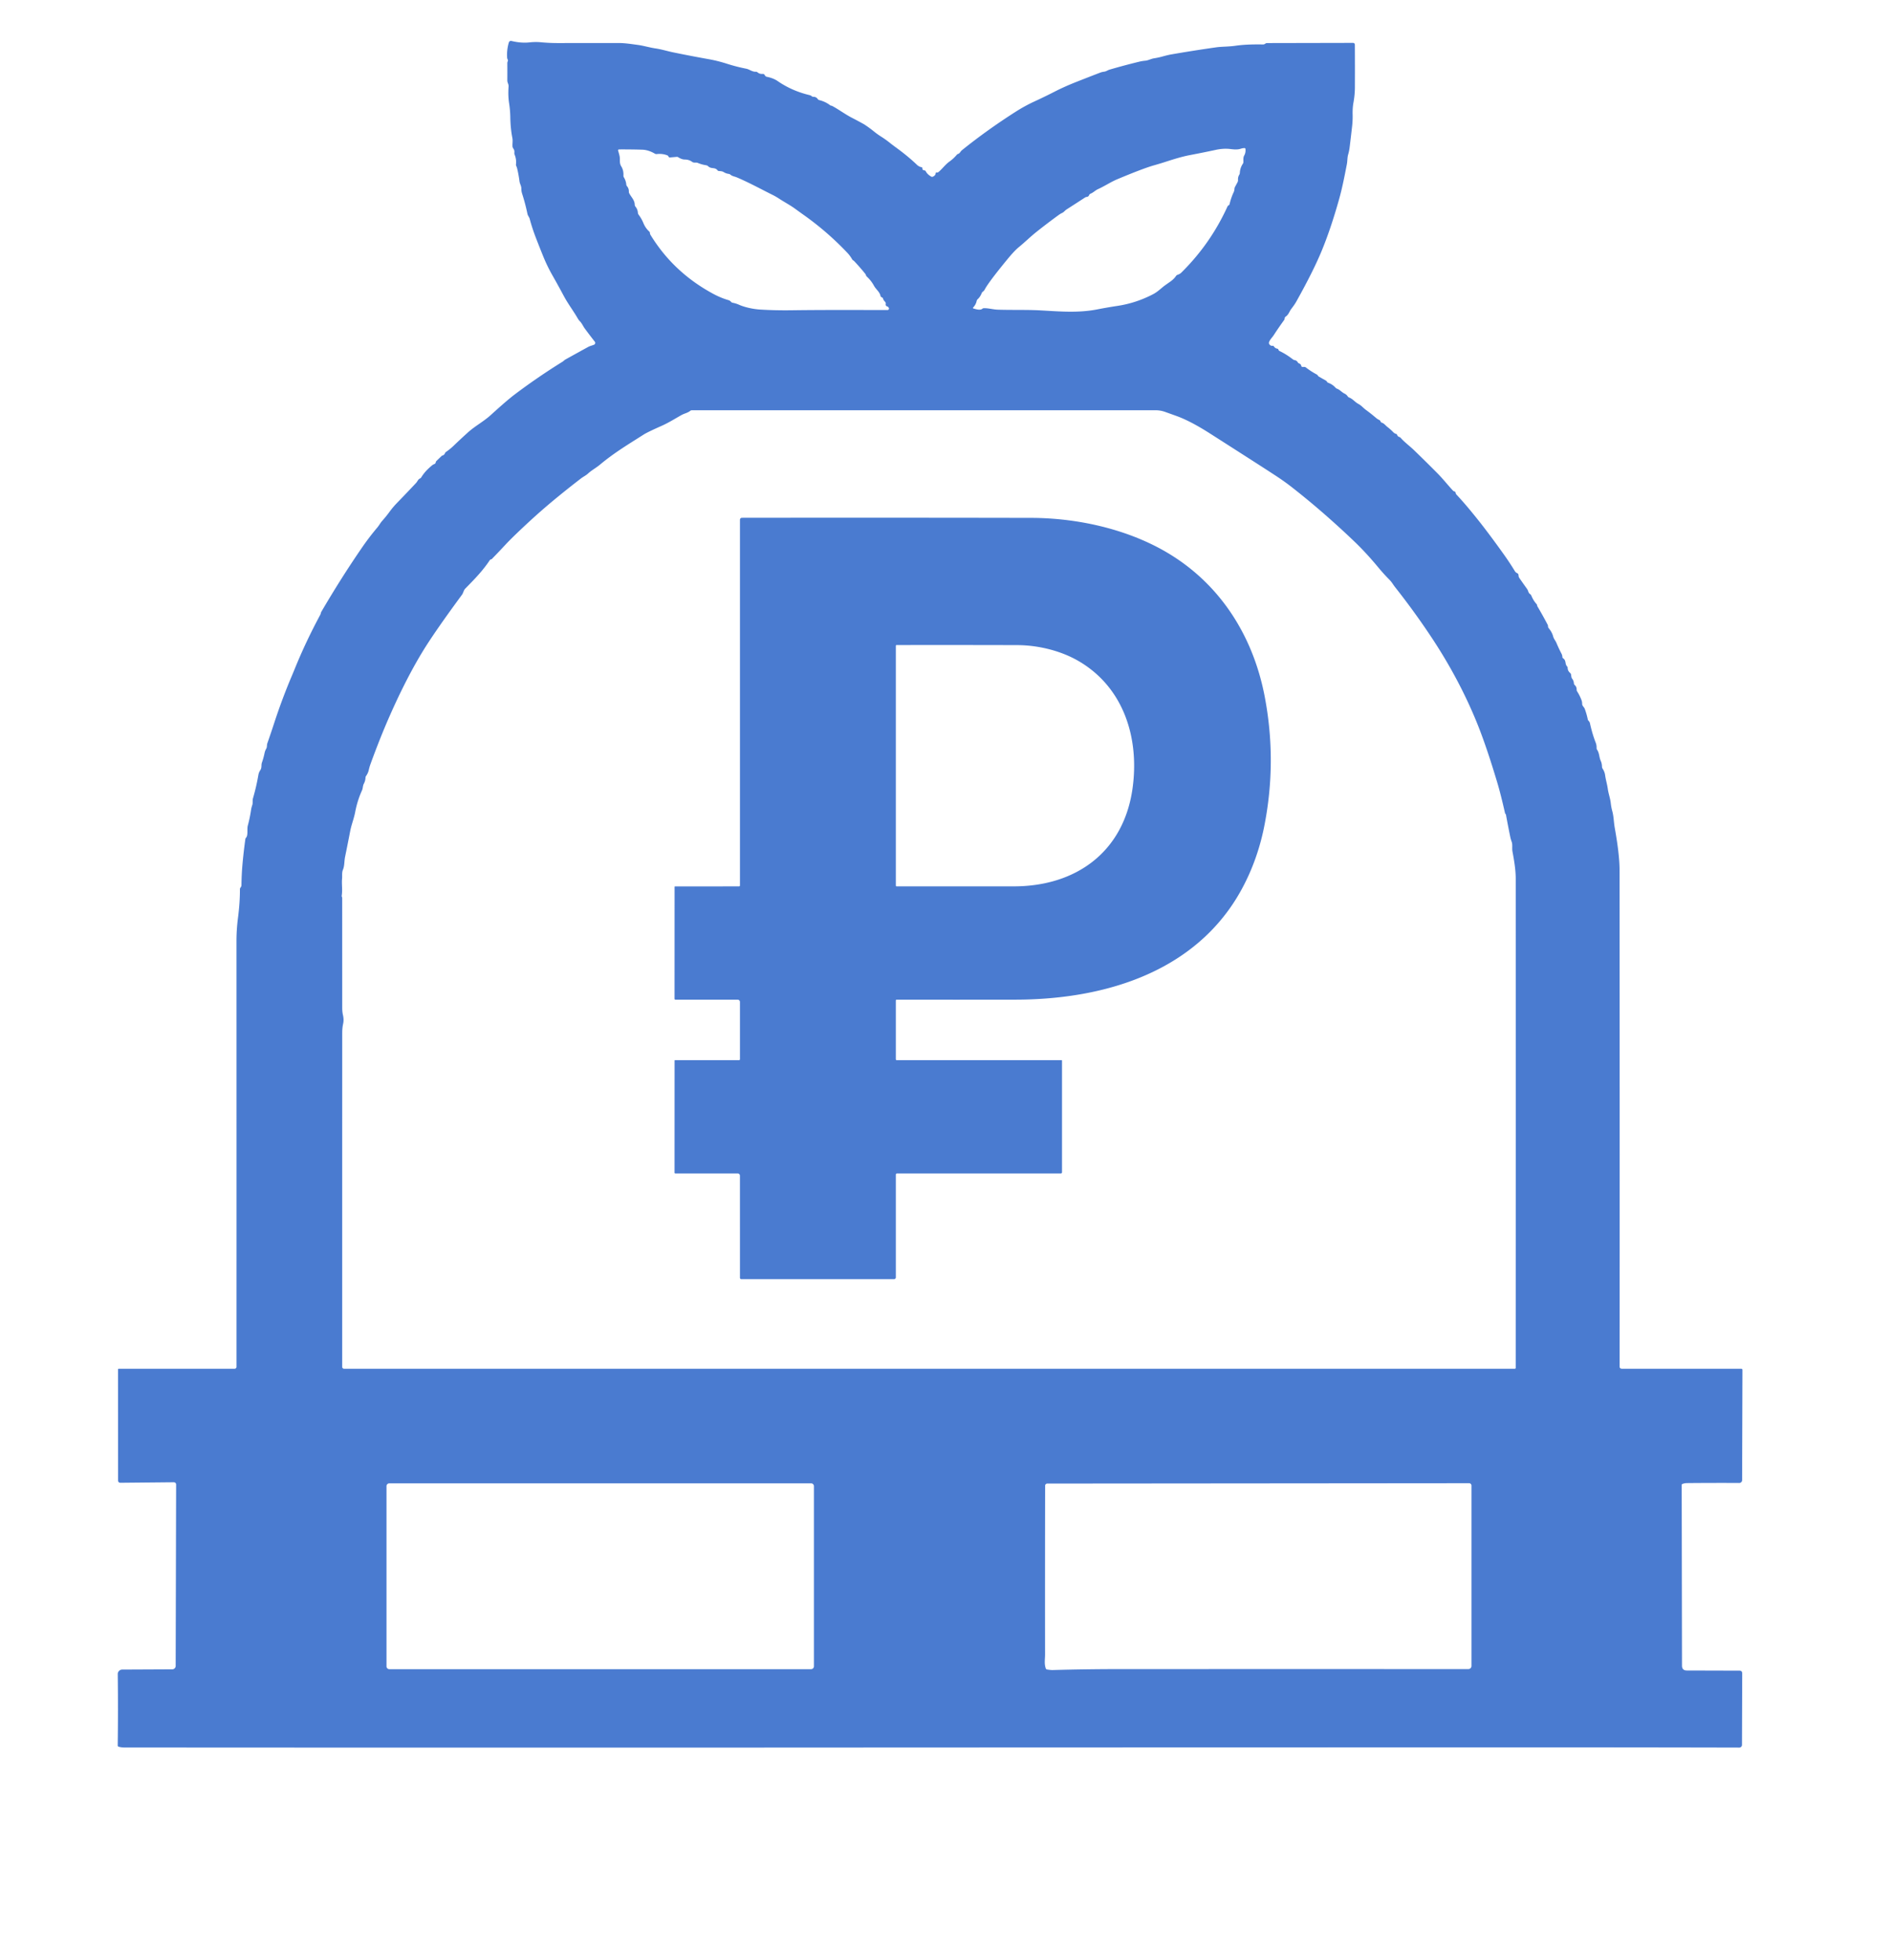 <?xml version="1.0" encoding="UTF-8" standalone="no"?>
<!DOCTYPE svg PUBLIC "-//W3C//DTD SVG 1.1//EN" "http://www.w3.org/Graphics/SVG/1.1/DTD/svg11.dtd">
<svg xmlns="http://www.w3.org/2000/svg" version="1.1" viewBox="0.00 0.00 1056.00 1094.00">
<path fill="#4A7BD0" d="
  M 520.58 98.65
  Q 522.08 98.05 522.23 96.79
  Q 522.32 96.09 522.95 96.29
  Q 523.06 96.33 523.17 96.30
  Q 523.62 96.20 523.98 95.89
  C 526.08 94.06 527.69 91.78 529.97 90.15
  Q 532.19 88.57 534.04 86.38
  A 1.53 1.52 11.6 0 1 534.76 85.91
  C 535.78 85.59 536.03 84.53 536.89 83.85
  Q 550.98 72.51 566.90 62.36
  Q 572.06 59.07 577.33 56.65
  Q 583.17 53.96 588.61 51.17
  Q 594.15 48.32 601.12 45.58
  Q 607.45 43.08 613.80 40.64
  Q 615.06 40.15 616.21 40.02
  C 617.51 39.86 618.17 39.19 619.37 38.84
  Q 627.49 36.47 635.71 34.47
  Q 637.49 34.03 639.27 33.88
  C 640.88 33.73 642.45 32.81 644.10 32.55
  Q 646.56 32.17 648.81 31.54
  Q 651.80 30.71 653.52 30.41
  Q 666.27 28.19 679.01 26.39
  C 681.81 26.00 686.05 26.06 689.56 25.54
  Q 695.56 24.65 704.69 24.81
  C 705.46 24.82 705.63 24.76 706.24 24.35
  Q 706.69 24.04 707.24 24.04
  L 755.20 23.94
  A 1.00 0.99 -0.0 0 1 756.20 24.93
  Q 756.27 37.41 756.22 48.73
  Q 756.20 52.99 755.40 57.38
  Q 754.86 60.39 754.96 63.99
  Q 755.04 67.14 754.66 70.53
  Q 754.03 76.21 753.29 82.17
  Q 753.04 84.23 752.45 86.29
  C 751.95 88.03 752.09 89.88 751.73 91.70
  C 750.42 98.42 749.16 105.00 747.32 111.50
  Q 742.71 127.85 737.71 139.95
  Q 732.96 151.47 723.44 168.47
  C 722.69 169.81 721.66 171.17 720.72 172.42
  C 719.54 173.99 719.28 175.59 717.52 176.78
  A 1.20 1.17 -17.4 0 0 717.01 177.73
  Q 717.00 177.98 716.94 178.22
  Q 716.88 178.42 716.76 178.58
  Q 713.74 182.74 710.93 187.06
  C 710.01 188.48 708.91 189.34 708.29 191.05
  A 1.09 1.09 0.0 0 0 708.34 191.91
  Q 708.99 193.17 710.29 193.01
  A 0.76 0.74 69.8 0 1 711.02 193.36
  Q 711.71 194.44 712.96 194.64
  Q 713.35 194.70 713.50 195.07
  L 713.62 195.38
  Q 713.77 195.74 714.13 195.91
  Q 717.95 197.73 721.53 200.53
  Q 721.99 200.90 722.57 201.00
  Q 723.76 201.22 724.31 202.20
  A 1.48 1.47 84.4 0 0 725.13 202.88
  Q 726.09 203.22 726.29 204.22
  Q 726.41 204.82 727.02 204.81
  L 727.97 204.80
  Q 728.46 204.79 728.85 205.10
  Q 731.71 207.31 734.90 209.01
  Q 735.33 209.25 735.57 209.67
  A 1.52 1.52 0.0 0 0 736.11 210.21
  Q 738.10 211.34 740.06 212.46
  Q 740.37 212.64 740.56 212.94
  Q 740.65 213.08 740.76 213.23
  A 1.21 1.17 -6.5 0 0 741.32 213.66
  Q 743.72 214.51 745.41 216.40
  A 2.12 2.01 -9.6 0 0 746.24 216.96
  C 747.82 217.52 748.89 218.97 750.46 219.71
  Q 751.54 220.23 752.19 221.22
  Q 752.49 221.67 752.99 221.87
  C 755.09 222.67 756.21 224.42 758.13 225.43
  C 759.84 226.33 760.86 227.69 762.37 228.79
  Q 765.28 230.92 768.12 233.35
  Q 768.83 233.96 769.69 234.35
  Q 770.34 234.65 770.58 235.32
  Q 770.75 235.79 771.24 235.93
  C 772.52 236.29 773.31 237.50 774.35 238.30
  Q 776.12 239.65 777.65 241.25
  Q 778.30 241.93 779.20 242.19
  Q 779.68 242.32 779.84 242.81
  Q 780.11 243.62 780.94 243.88
  A 1.87 1.85 77.2 0 1 781.79 244.42
  C 784.01 246.94 786.80 248.93 789.25 251.30
  Q 796.06 257.88 802.28 264.16
  C 805.33 267.24 808.02 270.67 810.99 273.88
  A 1.27 1.27 0.0 0 0 811.62 274.25
  Q 812.36 274.42 812.47 275.14
  Q 812.54 275.68 812.92 276.07
  Q 816.97 280.39 821.79 286.28
  Q 825.07 290.29 827.24 293.10
  Q 832.49 299.88 838.57 308.37
  Q 838.74 308.61 839.34 309.45
  Q 842.69 314.15 845.49 318.77
  Q 845.96 319.54 846.78 319.92
  Q 847.53 320.26 847.54 321.10
  Q 847.55 321.98 848.06 322.70
  Q 850.10 325.63 852.35 328.79
  C 853.11 329.85 852.89 330.85 854.03 331.62
  Q 854.49 331.94 854.70 332.46
  Q 855.80 335.18 857.66 337.25
  Q 857.87 337.48 857.91 337.80
  Q 857.93 337.96 857.96 338.12
  Q 857.98 338.25 858.05 338.37
  Q 861.06 343.45 863.81 348.71
  Q 863.96 349.01 864.00 349.34
  Q 864.02 349.49 864.02 349.64
  Q 864.03 350.20 864.39 350.64
  Q 866.23 352.83 866.86 355.19
  C 867.28 356.75 868.16 357.53 868.73 358.90
  Q 870.00 361.94 871.53 364.86
  Q 872.01 365.79 872.03 366.74
  Q 872.04 367.17 872.41 367.42
  C 874.30 368.69 873.32 370.57 874.66 371.99
  Q 874.97 372.31 874.97 372.76
  Q 874.96 374.41 876.31 375.58
  Q 876.79 375.99 876.88 376.60
  L 877.05 377.80
  Q 877.14 378.38 877.50 378.85
  Q 878.38 380.02 878.46 381.45
  A 1.35 1.35 0.0 0 0 878.89 382.34
  Q 880.05 383.41 879.99 384.95
  Q 879.97 385.49 880.27 385.94
  Q 881.66 388.08 882.68 390.73
  Q 883.07 391.73 883.06 392.84
  C 883.05 394.06 884.13 394.59 884.54 395.72
  Q 885.65 398.79 886.20 401.54
  A 1.63 1.62 -73.5 0 0 886.62 402.32
  Q 887.25 402.92 887.44 403.81
  Q 888.74 409.73 890.63 414.55
  Q 891.17 415.91 891.12 417.51
  A 1.57 1.52 -61.3 0 0 891.37 418.42
  C 892.75 420.49 892.48 422.57 893.44 424.70
  Q 894.11 426.19 894.13 427.92
  Q 894.14 428.53 894.48 429.04
  Q 895.63 430.76 895.90 432.80
  C 896.24 435.33 897.01 437.68 897.36 440.23
  C 897.73 442.98 898.72 445.48 899.03 448.27
  Q 899.28 450.57 899.87 452.71
  C 900.71 455.80 900.70 458.98 901.27 462.15
  Q 903.94 477.10 903.94 485.51
  Q 904.05 623.83 903.98 762.73
  Q 903.98 764.00 905.25 764.00
  L 971.89 764.00
  A 0.64 0.64 0.0 0 1 972.53 764.64
  L 972.35 826.15
  A 1.61 1.60 0.2 0 1 970.73 827.75
  Q 956.39 827.67 941.64 827.81
  Q 940.38 827.82 939.08 828.26
  A 0.69 0.67 -9.7 0 0 938.62 828.90
  L 938.79 929.75
  Q 938.80 932.41 941.48 932.42
  L 970.83 932.50
  Q 972.40 932.50 972.40 934.08
  L 972.27 973.96
  A 1.51 1.50 0.2 0 1 970.76 975.45
  Q 916.52 975.32 855.25 975.32
  Q 631.94 975.34 445.75 975.44
  Q 271.60 975.53 69.50 975.40
  Q 67.77 975.40 66.21 974.96
  A 0.69 0.69 0.0 0 1 65.70 974.28
  Q 65.97 954.64 65.72 934.43
  A 2.49 2.49 0.0 0 1 68.20 931.91
  L 96.14 931.78
  A 1.92 1.91 90.0 0 0 98.05 929.86
  L 98.30 828.81
  Q 98.30 827.32 96.81 827.34
  L 67.28 827.63
  Q 65.91 827.64 65.91 826.28
  L 65.88 764.36
  A 0.37 0.36 -0.0 0 1 66.25 764.00
  L 130.97 764.00
  A 1.02 1.02 0.0 0 0 131.99 762.98
  Q 132.01 644.63 131.98 525.41
  Q 131.98 518.94 132.80 512.54
  Q 133.95 503.65 133.91 496.38
  Q 133.91 495.80 134.28 495.36
  Q 134.76 494.79 134.77 494.00
  Q 134.82 488.30 135.35 482.27
  Q 135.94 475.63 136.93 468.43
  Q 137.00 467.93 137.34 467.56
  C 138.57 466.25 137.79 462.78 138.30 460.87
  Q 139.47 456.50 140.12 452.14
  Q 140.32 450.76 140.78 449.45
  C 141.23 448.17 140.82 446.89 141.21 445.55
  Q 143.11 439.03 144.22 432.50
  Q 144.46 431.12 145.32 429.82
  C 146.26 428.38 145.68 427.06 146.20 425.61
  Q 147.11 423.07 147.69 420.22
  Q 147.94 419.03 148.57 417.95
  C 149.17 416.91 148.85 415.90 149.24 414.79
  Q 151.08 409.59 152.86 404.12
  Q 157.38 390.23 162.87 377.28
  Q 163.73 375.25 164.51 373.33
  Q 170.64 358.22 178.77 343.12
  C 179.05 342.60 179.04 342.02 179.32 341.53
  Q 190.48 322.44 202.19 305.44
  Q 206.08 299.79 210.63 294.40
  C 211.63 293.21 212.29 291.88 213.33 290.72
  Q 215.56 288.22 217.44 285.64
  Q 219.37 283.00 221.60 280.71
  Q 226.94 275.21 232.24 269.56
  C 232.98 268.77 233.35 267.55 234.31 267.13
  A 1.92 1.91 3.7 0 0 235.16 266.39
  Q 237.22 262.94 241.28 259.66
  Q 241.78 259.26 242.37 259.05
  Q 243.04 258.82 243.17 258.15
  Q 243.27 257.60 243.67 257.22
  L 246.47 254.52
  A 1.05 1.02 -74.1 0 1 246.94 254.25
  Q 247.93 253.98 248.32 253.04
  A 1.89 1.87 84.2 0 1 248.97 252.23
  Q 251.22 250.68 253.07 248.91
  Q 256.93 245.20 261.07 241.46
  C 265.08 237.82 269.89 235.33 273.95 231.64
  Q 282.95 223.45 287.08 220.33
  Q 299.86 210.66 313.93 201.92
  C 314.59 201.51 314.93 201.03 315.63 200.64
  Q 321.88 197.16 328.25 193.67
  C 329.34 193.07 330.41 192.89 331.54 192.42
  A 1.10 1.10 0.0 0 0 331.98 190.72
  Q 329.30 187.31 326.46 183.47
  C 325.44 182.10 324.85 180.54 323.65 179.31
  Q 322.95 178.59 322.46 177.73
  C 320.04 173.53 317.07 169.66 314.72 165.28
  Q 311.49 159.23 308.18 153.42
  Q 305.44 148.59 303.25 143.23
  Q 301.17 138.11 299.18 132.95
  C 297.82 129.42 296.60 125.83 295.66 122.21
  C 295.41 121.22 294.60 120.38 294.41 119.46
  Q 293.19 113.59 291.45 108.21
  Q 290.97 106.74 290.98 105.24
  C 290.98 103.74 290.15 102.67 289.95 101.21
  Q 289.45 97.38 288.65 94.06
  Q 288.46 93.31 288.16 92.68
  Q 287.94 92.24 287.99 91.75
  Q 288.30 88.90 287.25 86.35
  Q 287.01 85.76 287.09 85.13
  Q 287.23 83.89 286.49 82.89
  Q 286.09 82.35 286.04 81.67
  C 285.95 80.13 286.27 78.55 285.98 77.05
  Q 284.93 71.78 284.82 65.41
  Q 284.76 61.56 284.13 57.50
  Q 283.49 53.29 283.86 48.26
  C 283.95 47.00 283.15 46.13 283.16 44.95
  Q 283.19 40.32 283.16 35.31
  Q 283.16 34.76 283.38 34.25
  Q 283.63 33.70 283.34 33.17
  Q 283.08 32.70 283.05 32.16
  Q 282.78 27.97 283.95 23.88
  Q 284.32 22.59 285.62 22.90
  Q 290.90 24.17 295.57 23.66
  Q 298.83 23.30 301.85 23.59
  Q 306.66 24.05 311.81 24.04
  Q 328.51 24.01 345.16 24.01
  C 348.78 24.01 352.35 24.58 356.00 25.07
  C 359.09 25.48 362.56 26.54 365.88 27.03
  C 369.28 27.53 372.31 28.51 375.57 29.19
  Q 385.62 31.26 395.70 33.06
  Q 400.61 33.94 405.96 35.65
  Q 411.08 37.28 416.40 38.33
  C 418.44 38.73 419.81 40.14 421.82 40.04
  A 1.40 1.38 -25.8 0 1 422.80 40.37
  Q 424.01 41.41 425.76 41.25
  A 1.00 0.99 70.3 0 1 426.67 41.69
  L 427.10 42.31
  Q 427.40 42.75 427.91 42.85
  Q 431.63 43.58 434.11 45.30
  Q 442.02 50.75 451.84 53.09
  Q 452.59 53.27 453.09 53.72
  Q 453.47 54.05 453.97 54.04
  Q 455.56 54.01 456.46 55.33
  Q 456.75 55.75 457.24 55.87
  Q 460.65 56.70 463.37 58.77
  Q 463.57 58.93 463.83 58.96
  Q 463.98 58.98 464.12 59.00
  Q 464.25 59.02 464.37 59.08
  C 468.23 61.15 471.66 63.77 475.50 65.75
  Q 478.75 67.42 482.07 69.26
  A 3.56 2.22 34.1 0 1 482.50 69.52
  Q 485.20 71.29 487.77 73.37
  Q 489.74 74.97 491.97 76.37
  Q 494.20 77.78 496.23 79.39
  Q 498.28 81.02 500.39 82.55
  Q 506.85 87.27 511.75 91.96
  Q 512.89 93.06 514.35 93.33
  Q 514.81 93.42 514.80 93.89
  Q 514.77 95.03 515.94 95.10
  A 0.92 0.91 77.9 0 1 516.70 95.60
  Q 517.66 97.43 519.80 98.60
  Q 520.18 98.81 520.58 98.65
  Z
  M 657.14 153.43
  C 658.03 153.10 658.68 152.82 659.36 152.15
  Q 675.64 136.08 685.11 115.26
  Q 685.30 114.85 685.71 114.64
  Q 686.16 114.42 686.27 113.94
  Q 687.10 110.39 688.55 107.30
  Q 688.97 106.39 689.01 105.37
  Q 689.03 104.86 689.27 104.41
  L 690.69 101.76
  Q 691.04 101.10 690.99 100.35
  Q 690.89 98.82 691.70 97.50
  Q 691.97 97.05 691.99 96.54
  Q 692.15 93.67 693.68 91.41
  Q 693.97 90.98 693.98 90.46
  C 694.00 89.15 693.79 87.95 694.47 86.75
  Q 695.36 85.19 695.14 83.14
  Q 695.08 82.66 694.59 82.66
  Q 693.50 82.68 692.44 83.04
  C 690.66 83.64 688.41 83.40 686.56 83.17
  C 683.92 82.86 681.18 83.10 678.69 83.63
  Q 671.78 85.12 664.15 86.57
  C 659.74 87.41 655.25 88.81 651.00 90.18
  Q 647.53 91.31 644.06 92.29
  Q 638.04 94.00 623.76 99.98
  C 619.87 101.61 616.62 103.86 612.86 105.56
  C 611.28 106.28 610.28 107.46 608.71 108.10
  Q 608.10 108.35 607.85 108.96
  Q 607.51 109.80 606.59 109.91
  Q 606.00 109.98 605.51 110.31
  Q 600.46 113.60 595.34 116.88
  C 594.38 117.49 593.86 118.37 592.83 118.85
  Q 591.84 119.31 590.90 120.00
  Q 584.37 124.75 578.40 129.51
  C 575.04 132.19 572.00 135.21 568.61 137.98
  Q 566.18 139.97 562.41 144.55
  Q 553.88 154.91 550.69 159.78
  Q 550.15 160.60 549.73 161.40
  Q 549.28 162.28 548.52 162.84
  Q 548.11 163.15 547.92 163.63
  Q 547.14 165.66 545.67 167.01
  Q 545.24 167.40 545.12 167.96
  Q 544.69 170.00 543.23 171.54
  Q 542.75 172.05 543.43 172.23
  C 544.81 172.60 547.09 173.36 548.32 172.32
  Q 548.69 172.02 549.16 172.02
  C 551.87 171.99 554.28 172.77 556.94 172.85
  C 564.96 173.11 573.24 172.83 580.75 173.25
  C 591.47 173.85 601.90 174.75 612.33 172.71
  Q 617.94 171.61 623.76 170.73
  Q 634.03 169.18 643.48 164.27
  Q 645.08 163.44 646.57 162.24
  Q 648.03 161.06 649.44 159.87
  Q 649.79 159.58 653.11 157.25
  Q 655.23 155.76 656.40 154.02
  Q 656.68 153.61 657.14 153.43
  Z
  M 491.43 165.11
  C 490.99 162.93 488.87 161.47 487.79 159.48
  Q 486.25 156.66 483.86 154.43
  Q 483.48 154.08 483.32 153.58
  Q 483.17 153.13 482.87 152.75
  Q 480.11 149.32 476.82 145.83
  Q 476.52 145.51 476.18 145.32
  Q 475.83 145.12 475.63 144.76
  Q 474.48 142.74 472.88 141.05
  Q 461.87 129.43 448.81 120.14
  Q 446.31 118.37 443.77 116.51
  C 441.10 114.56 437.92 112.88 434.98 110.97
  Q 433.04 109.70 431.31 108.84
  C 424.60 105.50 418.04 101.89 411.22 99.00
  C 409.99 98.48 408.73 98.39 407.69 97.50
  Q 407.26 97.13 406.70 97.06
  Q 405.22 96.88 403.89 96.04
  C 403.12 95.55 402.09 95.52 401.19 95.45
  A 1.02 0.98 72.6 0 1 400.46 95.05
  C 399.06 93.18 396.94 94.46 395.27 92.82
  Q 394.78 92.34 394.11 92.24
  Q 391.72 91.88 389.48 90.95
  C 388.31 90.46 387.39 91.17 386.16 90.25
  Q 384.58 89.07 382.16 89.04
  C 380.73 89.02 379.55 88.39 378.36 87.67
  A 0.92 0.87 -31.1 0 0 377.81 87.55
  L 373.82 87.89
  Q 373.42 87.92 373.23 87.56
  L 373.08 87.29
  Q 372.86 86.86 372.41 86.69
  Q 369.59 85.63 366.56 86.00
  A 1.63 1.61 -32.8 0 1 365.52 85.78
  Q 361.90 83.67 358.54 83.56
  Q 352.64 83.37 345.49 83.40
  A 0.53 0.53 0.0 0 0 344.99 84.09
  Q 345.44 85.51 345.78 86.97
  C 346.26 89.05 345.53 90.91 346.71 92.80
  Q 348.13 95.07 347.96 97.98
  Q 347.93 98.52 348.22 98.99
  Q 349.36 100.87 349.57 103.07
  Q 349.62 103.53 349.91 103.88
  Q 351.04 105.21 350.99 106.94
  A 2.15 2.05 32.9 0 0 351.23 107.95
  C 352.40 110.13 354.21 111.70 354.27 114.26
  A 1.74 1.73 24.7 0 0 354.67 115.34
  Q 355.89 116.81 356.02 118.71
  Q 356.07 119.35 356.45 119.86
  Q 358.10 122.06 359.08 124.46
  Q 360.24 127.31 362.39 129.25
  Q 362.60 129.45 362.68 129.72
  Q 362.75 129.97 362.77 130.23
  Q 362.80 130.65 363.02 131.01
  Q 375.72 151.89 397.90 163.91
  Q 402.26 166.28 406.61 167.54
  Q 407.43 167.78 408.00 168.46
  A 1.63 1.62 74.4 0 0 408.95 169.00
  Q 410.73 169.32 412.55 170.13
  C 415.94 171.64 420.78 172.56 424.06 172.77
  Q 432.56 173.31 441.83 173.18
  C 459.67 172.93 477.29 173.05 495.37 173.04
  Q 495.89 173.04 496.10 172.57
  Q 496.22 172.31 496.14 172.04
  Q 495.91 171.29 495.18 171.05
  Q 494.19 170.72 494.36 169.72
  Q 494.49 168.92 493.91 168.36
  Q 493.10 167.57 492.78 166.48
  A 0.64 0.62 4.8 0 0 492.45 166.10
  L 492.04 165.90
  A 1.10 1.08 7.6 0 1 491.43 165.11
  Z
  M 840.03 453.91
  Q 837.62 443.31 835.86 437.39
  C 832.52 426.17 828.48 413.63 824.30 403.37
  Q 814.11 378.34 798.12 354.47
  Q 788.97 340.80 778.91 328.05
  Q 778.02 326.92 777.22 325.71
  Q 776.45 324.56 775.48 323.57
  Q 772.25 320.32 769.20 316.63
  Q 762.60 308.68 756.26 302.58
  Q 749.98 296.53 742.21 289.62
  Q 732.06 280.59 721.18 272.06
  Q 716.90 268.70 711.65 265.28
  Q 706.50 261.92 701.84 258.93
  Q 688.88 250.61 675.27 241.92
  Q 664.42 234.99 656.61 232.18
  Q 653.35 231.01 650.25 229.90
  Q 647.72 229.00 645.07 229.00
  Q 515.57 229.01 386.19 228.99
  Q 385.64 228.99 385.22 229.34
  C 383.84 230.48 381.97 230.78 380.42 231.64
  C 376.72 233.71 373.22 235.95 369.25 237.71
  Q 361.42 241.19 359.29 242.54
  C 351.05 247.81 342.97 252.57 334.84 259.38
  C 332.66 261.20 330.24 262.44 328.17 264.34
  C 327.00 265.42 325.59 266.05 324.31 267.03
  Q 316.48 273.04 308.92 279.30
  Q 301.94 285.10 295.26 291.27
  Q 286.16 299.68 282.09 304.05
  Q 278.30 308.14 274.48 312.05
  Q 274.40 312.13 274.29 312.17
  Q 274.17 312.21 274.05 312.23
  Q 273.60 312.31 273.36 312.68
  C 269.34 318.77 264.57 323.55 259.64 328.59
  C 258.73 329.52 258.65 330.88 257.85 331.97
  Q 242.57 352.71 235.97 363.54
  Q 226.76 378.64 217.60 399.38
  Q 212.21 411.57 206.80 426.45
  Q 206.20 428.11 205.84 429.74
  Q 205.44 431.56 204.32 433.12
  A 1.73 1.70 -26.6 0 0 204.00 434.05
  Q 203.94 435.85 203.06 437.47
  C 202.45 438.60 202.59 439.97 202.04 441.18
  Q 199.46 446.84 198.23 453.33
  C 197.56 456.89 196.14 460.34 195.47 463.83
  Q 194.10 470.96 192.60 478.27
  C 192.10 480.73 192.34 483.25 191.40 485.48
  C 190.74 487.03 191.07 488.80 190.92 490.47
  C 190.64 493.65 191.25 496.70 190.73 499.91
  Q 190.67 500.30 190.85 500.66
  Q 190.99 500.93 190.99 501.22
  Q 191.00 532.14 191.01 562.76
  Q 191.01 564.74 191.43 566.62
  Q 192.01 569.20 191.53 571.37
  Q 191.01 573.74 191.01 576.43
  Q 190.99 669.84 191.00 763.00
  A 1.00 1.00 0.0 0 0 192.00 764.00
  L 845.50 764.00
  A 0.49 0.48 -90.0 0 0 845.98 763.51
  Q 846.03 625.99 845.99 490.58
  C 845.99 485.45 845.11 480.35 844.17 475.29
  C 843.84 473.47 844.33 471.49 843.72 469.84
  Q 843.20 468.41 842.92 467.06
  Q 841.64 460.82 840.51 454.61
  Q 840.48 454.49 840.38 454.40
  Q 840.34 454.37 840.30 454.33
  Q 840.09 454.18 840.03 453.91
  Z
  M 454.28 829.53
  A 1.58 1.58 0.0 0 0 452.70 827.95
  L 217.30 827.95
  A 1.58 1.58 0.0 0 0 215.72 829.53
  L 215.72 930.11
  A 1.58 1.58 0.0 0 0 217.30 931.69
  L 452.70 931.69
  A 1.58 1.58 0.0 0 0 454.28 930.11
  L 454.28 829.53
  Z
  M 819.96 827.88
  L 584.50 828.08
  A 1.20 1.17 90.0 0 0 583.33 829.28
  Q 583.24 876.44 583.29 923.48
  C 583.29 926.23 582.75 928.60 583.69 931.28
  Q 583.86 931.78 584.39 931.87
  Q 586.48 932.20 587.50 932.17
  Q 606.37 931.64 626.49 931.64
  Q 724.45 931.62 819.54 931.64
  A 1.75 1.74 0.0 0 0 821.29 929.90
  L 821.29 829.21
  A 1.33 1.33 0.0 0 0 819.96 827.88
  Z"
/>
<path fill="#4A7BD0" d="
  M 500.00 655.75
  L 500.00 713.00
  A 1.00 1.00 0.0 0 1 499.00 714.00
  L 413.75 714.00
  A 0.75 0.75 0.0 0 1 413.00 713.25
  L 412.99 656.25
  A 1.25 1.24 90.0 0 0 411.75 655.00
  L 376.99 655.00
  Q 376.49 655.00 376.49 654.49
  L 376.51 592.00
  A 0.24 0.24 0.0 0 1 376.75 591.76
  L 412.50 591.75
  A 0.50 0.50 0.0 0 0 413.00 591.25
  L 413.00 559.25
  A 1.25 1.25 0.0 0 0 411.75 558.00
  L 377.00 558.00
  A 0.51 0.50 0.0 0 1 376.49 557.50
  L 376.51 495.01
  A 0.23 0.23 0.0 0 1 376.74 494.78
  L 412.50 494.75
  A 0.50 0.50 0.0 0 0 413.00 494.25
  L 413.00 290.27
  Q 413.00 289.03 414.24 289.02
  Q 495.26 288.92 575.63 289.07
  C 600.74 289.12 628.12 295.04 650.19 307.72
  C 680.59 325.20 699.35 354.58 705.89 388.84
  Q 712.83 425.23 705.56 461.55
  C 702.35 477.61 695.91 493.58 686.45 506.95
  C 659.22 545.41 611.64 557.92 566.78 557.98
  Q 533.84 558.03 500.47 557.98
  A 0.48 0.47 -90.0 0 0 500.00 558.46
  L 500.00 591.25
  A 0.50 0.50 0.0 0 0 500.50 591.75
  L 592.50 591.75
  Q 592.75 591.75 592.75 592.00
  L 592.75 654.25
  Q 592.75 655.00 592.00 655.00
  L 500.75 655.00
  Q 500.00 655.00 500.00 655.75
  Z
  M 602.30 369.16
  C 592.19 363.19 579.40 360.12 567.82 360.09
  Q 536.26 360.00 500.42 360.05
  A 0.42 0.42 0.0 0 0 500.00 360.47
  L 500.00 494.29
  A 0.46 0.45 -90.0 0 0 500.45 494.75
  Q 533.89 494.75 565.80 494.74
  C 600.81 494.74 627.33 475.30 632.16 439.75
  C 635.96 411.78 627.12 383.81 602.30 369.16
  Z"
/>
</svg>
